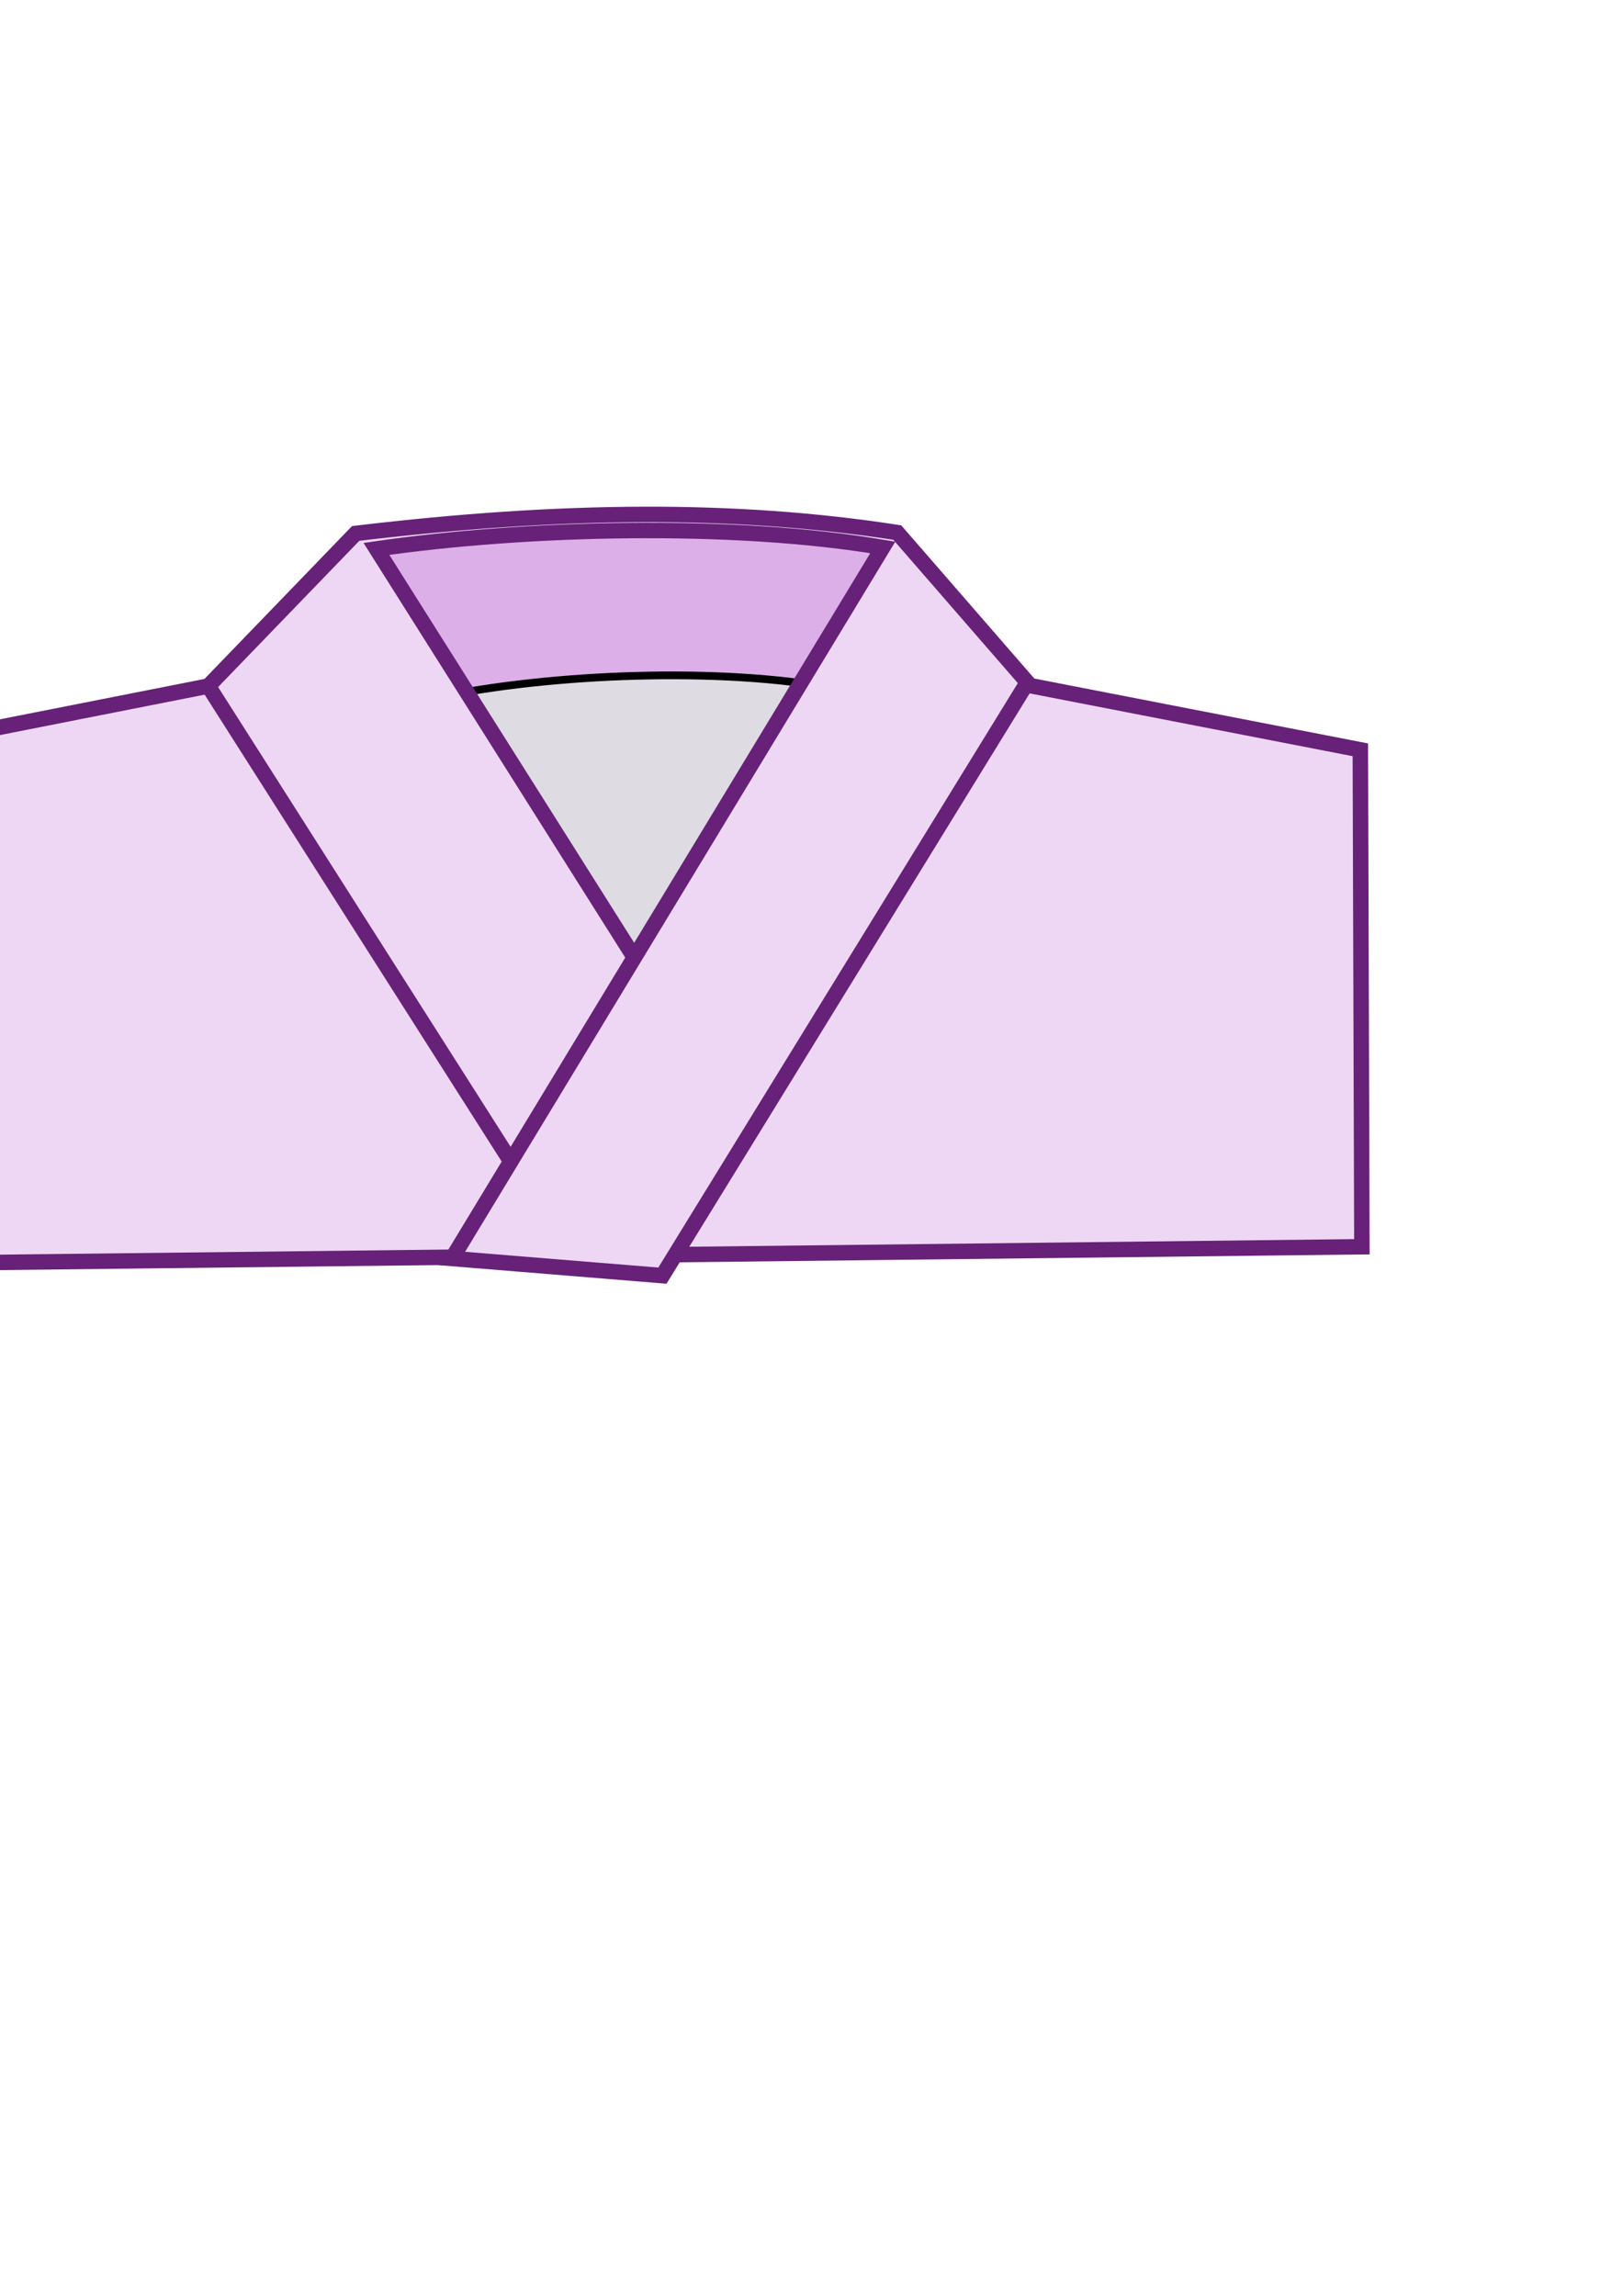 <?xml version="1.0" encoding="UTF-8" standalone="no"?>
<!-- Created with Inkscape (http://www.inkscape.org/) -->

<svg
   width="210mm"
   height="297mm"
   viewBox="0 0 210 297"
   version="1.1"
   id="svg17476"
   inkscape:version="1.1.2 (0a00cf5339, 2022-02-04)"
   sodipodi:docname="kimono.svg"
   xmlns:inkscape="http://www.inkscape.org/namespaces/inkscape"
   xmlns:sodipodi="http://sodipodi.sourceforge.net/DTD/sodipodi-0.dtd"
   xmlns="http://www.w3.org/2000/svg"
   xmlns:svg="http://www.w3.org/2000/svg">
  <sodipodi:namedview
     id="namedview17478"
     pagecolor="#ffffff"
     bordercolor="#666666"
     borderopacity="1.0"
     inkscape:pageshadow="2"
     inkscape:pageopacity="0.0"
     inkscape:pagecheckerboard="0"
     inkscape:document-units="mm"
     showgrid="false"
     inkscape:snap-global="false"
     showguides="true"
     inkscape:guide-bbox="true"
     inkscape:zoom="0.51339147"
     inkscape:cx="406.12284"
     inkscape:cy="1722.8568"
     inkscape:window-width="1920"
     inkscape:window-height="996"
     inkscape:window-x="0"
     inkscape:window-y="28"
     inkscape:window-maximized="1"
     inkscape:current-layer="layer1">
    <sodipodi:guide
       position="38.993,208.447"
       orientation="0,-1"
       id="guide20072" />
    <sodipodi:guide
       position="119.802,227.957"
       orientation="0,-1"
       id="guide20074" />
    <sodipodi:guide
       position="3.104,200.595"
       orientation="0,-1"
       id="guide20684" />
  </sodipodi:namedview>
  <defs
     id="defs17473" />
  <g
     inkscape:label="Layer 1"
     inkscape:groupmode="layer"
     id="layer1">
    <g
       id="g987"
       inkscape:export-filename="/home/cocoa/Downloads/kimono.png"
       inkscape:export-xdpi="96"
       inkscape:export-ydpi="96">
      <path
         style="fill:#eed7f4;stroke:#672178;stroke-width:2;stroke-linecap:butt;stroke-linejoin:miter;stroke-opacity:1;stroke-miterlimit:4;stroke-dasharray:none"
         d="m 26.954,88.752 -42.627,8.417 4.005,66.273 187.883,-2.153 -0.202,-64.29 -42.999,-8.359 z"
         id="path18688"
         sodipodi:nodetypes="ccccccc" />
      <rect
         style="opacity:1;fill:#dedbe3;stroke:#22002b;stroke-width:0.276;stroke-linecap:round;stroke-linejoin:round;stroke-dasharray:0.828, 0.276;stroke-opacity:0.746"
         id="rect19018"
         width="57.486"
         height="55.026"
         x="51.786"
         y="69.702" />
      <path
         style="fill:#ddafe9;stroke:#000000;stroke-width:1;stroke-linecap:butt;stroke-linejoin:miter;stroke-opacity:1;stroke-miterlimit:4;stroke-dasharray:none"
         d="m 46.429,70.655 c 0.867,1.7 10.065,19.581 10.065,19.581 14.841,-3.119 36.826,-3.981 51.67,-1.152 l 7.193,-19.167 C 98.025,67.502 78.512,64.708 46.429,70.655 Z"
         id="path19306"
         sodipodi:nodetypes="ccccc" />
      <path
         style="fill:#eed7f4;stroke:#672178;stroke-width:2;stroke-linecap:butt;stroke-linejoin:miter;stroke-opacity:1;stroke-miterlimit:4;stroke-dasharray:none"
         d="M 82.093,123.898 48.706,71.009 C 67.745,68.24 94.779,67.524 114.22,70.819 l -55.736,91.987 27.226,2.219 L 132.932,88.27 116.096,68.893 C 95.234,65.682 72.849,65.811 46.022,69.008 L 26.954,88.752 65.939,150.014"
         id="path17570"
         sodipodi:nodetypes="cccccccccc" />
    </g>
  </g>
</svg>

